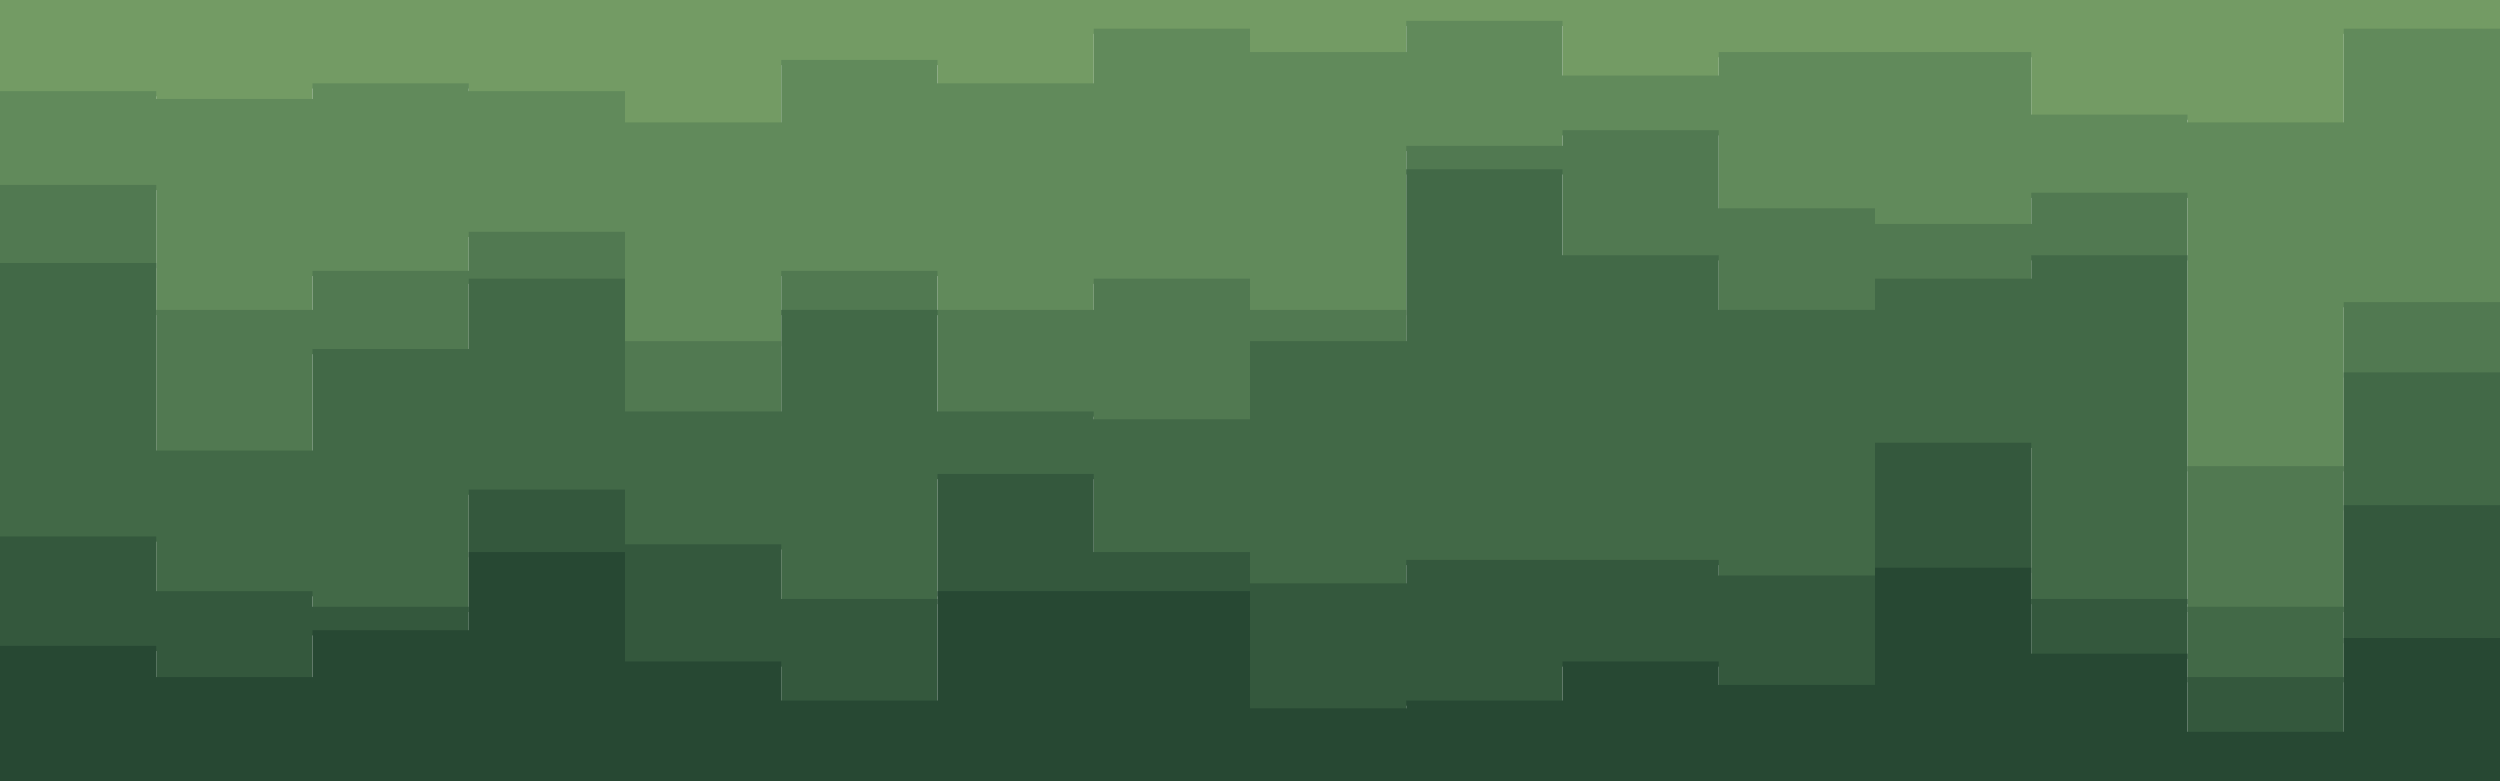 <svg id="visual" viewBox="0 0 960 300" width="960" height="300" xmlns="http://www.w3.org/2000/svg" xmlns:xlink="http://www.w3.org/1999/xlink" version="1.1"><path d="M0 37L60 37L60 40L120 40L120 34L180 34L180 37L240 37L240 49L300 49L300 25L360 25L360 34L420 34L420 13L480 13L480 22L540 22L540 10L600 10L600 31L660 31L660 22L720 22L720 22L780 22L780 46L840 46L840 49L900 49L900 13L960 13L960 16L960 0L960 0L900 0L900 0L840 0L840 0L780 0L780 0L720 0L720 0L660 0L660 0L600 0L600 0L540 0L540 0L480 0L480 0L420 0L420 0L360 0L360 0L300 0L300 0L240 0L240 0L180 0L180 0L120 0L120 0L60 0L60 0L0 0Z" fill="#739b64"></path><path d="M0 73L60 73L60 121L120 121L120 106L180 106L180 91L240 91L240 133L300 133L300 106L360 106L360 121L420 121L420 109L480 109L480 121L540 121L540 58L600 58L600 52L660 52L660 82L720 82L720 88L780 88L780 76L840 76L840 181L900 181L900 118L960 118L960 163L960 14L960 11L900 11L900 47L840 47L840 44L780 44L780 20L720 20L720 20L660 20L660 29L600 29L600 8L540 8L540 20L480 20L480 11L420 11L420 32L360 32L360 23L300 23L300 47L240 47L240 35L180 35L180 32L120 32L120 38L60 38L60 35L0 35Z" fill="#618a5b"></path><path d="M0 103L60 103L60 175L120 175L120 136L180 136L180 109L240 109L240 160L300 160L300 121L360 121L360 160L420 160L420 163L480 163L480 133L540 133L540 67L600 67L600 100L660 100L660 121L720 121L720 109L780 109L780 100L840 100L840 235L900 235L900 145L960 145L960 208L960 161L960 116L900 116L900 179L840 179L840 74L780 74L780 86L720 86L720 80L660 80L660 50L600 50L600 56L540 56L540 119L480 119L480 107L420 107L420 119L360 119L360 104L300 104L300 131L240 131L240 89L180 89L180 104L120 104L120 119L60 119L60 71L0 71Z" fill="#517951"></path><path d="M0 208L60 208L60 229L120 229L120 235L180 235L180 190L240 190L240 211L300 211L300 232L360 232L360 184L420 184L420 214L480 214L480 226L540 226L540 217L600 217L600 217L660 217L660 223L720 223L720 172L780 172L780 232L840 232L840 262L900 262L900 196L960 196L960 253L960 206L960 143L900 143L900 233L840 233L840 98L780 98L780 107L720 107L720 119L660 119L660 98L600 98L600 65L540 65L540 131L480 131L480 161L420 161L420 158L360 158L360 119L300 119L300 158L240 158L240 107L180 107L180 134L120 134L120 173L60 173L60 101L0 101Z" fill="#426947"></path><path d="M0 250L60 250L60 262L120 262L120 244L180 244L180 214L240 214L240 256L300 256L300 271L360 271L360 229L420 229L420 229L480 229L480 274L540 274L540 271L600 271L600 256L660 256L660 265L720 265L720 220L780 220L780 253L840 253L840 283L900 283L900 247L960 247L960 286L960 251L960 194L900 194L900 260L840 260L840 230L780 230L780 170L720 170L720 221L660 221L660 215L600 215L600 215L540 215L540 224L480 224L480 212L420 212L420 182L360 182L360 230L300 230L300 209L240 209L240 188L180 188L180 233L120 233L120 227L60 227L60 206L0 206Z" fill="#34583d"></path><path d="M0 301L60 301L60 301L120 301L120 301L180 301L180 301L240 301L240 301L300 301L300 301L360 301L360 301L420 301L420 301L480 301L480 301L540 301L540 301L600 301L600 301L660 301L660 301L720 301L720 301L780 301L780 301L840 301L840 301L900 301L900 301L960 301L960 301L960 284L960 245L900 245L900 281L840 281L840 251L780 251L780 218L720 218L720 263L660 263L660 254L600 254L600 269L540 269L540 272L480 272L480 227L420 227L420 227L360 227L360 269L300 269L300 254L240 254L240 212L180 212L180 242L120 242L120 260L60 260L60 248L0 248Z" fill="#274833"></path></svg>